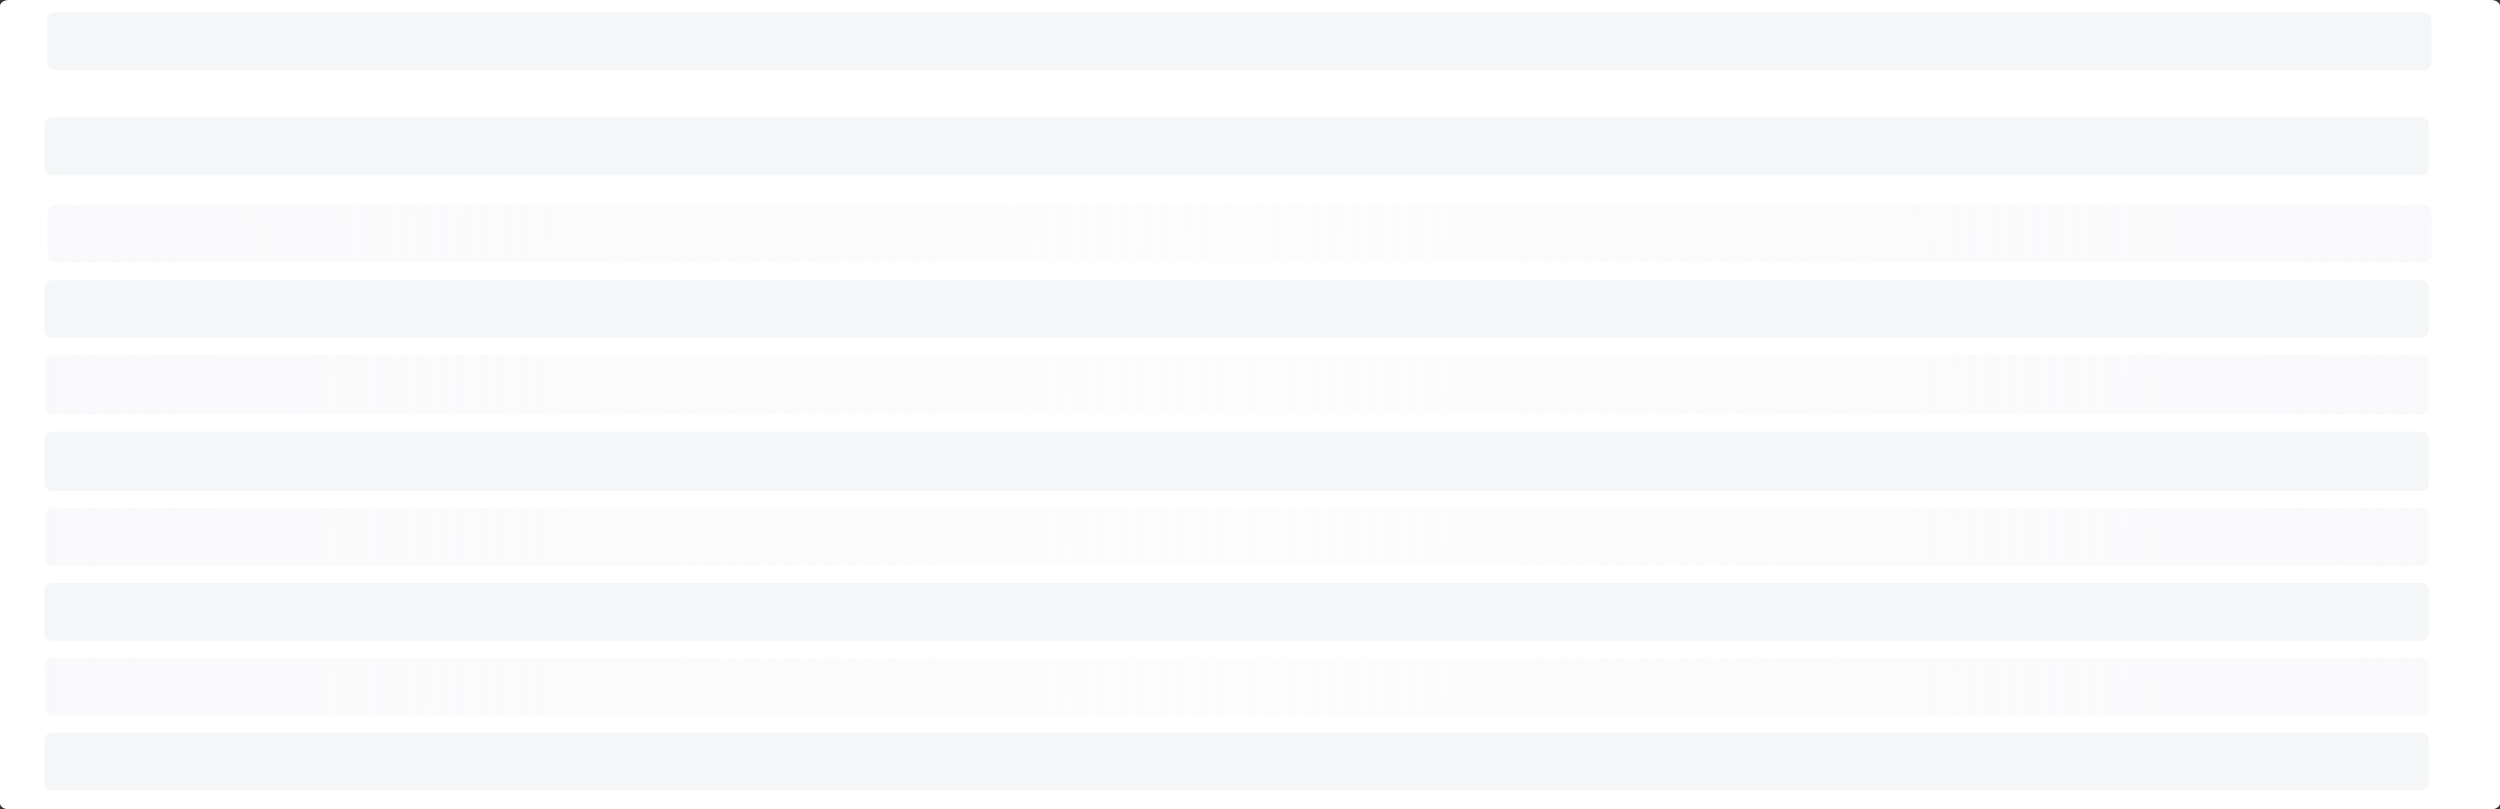 <svg width="1007" height="326" viewBox="0 0 1007 326" fill="none" xmlns="http://www.w3.org/2000/svg">
<rect x="0" y="0" width="1007" height="326" fill="#333333" stroke="none"/>
<path d="M0 2.463C0 1.103 1.606 0 3.588 0H1003.41C1005.39 0 1007 1.103 1007 2.463V323.537C1007 324.897 1005.39 326 1003.41 326H3.588C1.606 326 0 324.897 0 323.537V2.463Z" fill="white"/>
<path d="M17.939 115.906C17.939 114.249 19.283 112.906 20.939 112.906H975.297C976.954 112.906 978.297 114.249 978.297 115.906V133.192C978.297 134.849 976.954 136.192 975.297 136.192H20.939C19.283 136.192 17.939 134.849 17.939 133.192V115.906Z" fill="#F1F2F6" fill-opacity="0.7"/>
<path d="M17.939 50.31C17.939 48.654 19.283 47.31 20.939 47.31H975.297C976.954 47.31 978.297 48.654 978.297 50.31V67.596C978.297 69.253 976.954 70.596 975.297 70.596H20.939C19.283 70.596 17.939 69.253 17.939 67.596V50.31Z" fill="#F1F2F6" fill-opacity="0.7"/>
<path d="M19 8C19 6.343 20.343 5 22 5H976.357C978.014 5 979.357 6.343 979.357 8V25.286C979.357 26.943 978.014 28.286 976.357 28.286H22C20.343 28.286 19 26.943 19 25.286V8Z" fill="#F1F2F6" fill-opacity="0.7"/>
<path d="M17.939 237.813C17.939 236.156 19.283 234.812 20.939 234.812H975.297C976.954 234.812 978.297 236.156 978.297 237.813V255.098C978.297 256.755 976.954 258.098 975.297 258.098H20.939C19.283 258.098 17.939 256.755 17.939 255.098V237.813Z" fill="#F1F2F6" fill-opacity="0.7"/>
<path d="M17.939 176.859C17.939 175.203 19.283 173.859 20.939 173.859H975.297C976.954 173.859 978.297 175.203 978.297 176.859V194.83C978.297 196.487 976.954 197.83 975.297 197.83H20.939C19.283 197.83 17.939 196.487 17.939 194.83V176.859Z" fill="#F1F2F6" fill-opacity="0.7"/>
<path d="M17.939 298.082C17.939 296.425 19.283 295.082 20.939 295.082H975.297C976.954 295.082 978.297 296.425 978.297 298.082V315.368C978.297 317.025 976.954 318.368 975.297 318.368H20.939C19.283 318.368 17.939 317.025 17.939 315.368V298.082Z" fill="#F1F2F6" fill-opacity="0.7"/>
<path d="M19.136 85.455C19.136 83.798 20.479 82.455 22.136 82.455H976.493C978.15 82.455 979.493 83.798 979.493 85.455V102.741C979.493 104.398 978.15 105.741 976.493 105.741H22.136C20.479 105.741 19.136 104.398 19.136 102.741V85.455Z" fill="url(#paint0_linear)" fill-opacity="0.6"/>
<path d="M17.939 146.039C17.939 144.382 19.283 143.039 20.939 143.039H975.297C976.954 143.039 978.297 144.382 978.297 146.039V164.01C978.297 165.667 976.954 167.01 975.297 167.01H20.939C19.283 167.01 17.939 165.667 17.939 164.01V146.039Z" fill="url(#paint1_linear)" fill-opacity="0.6"/>
<path d="M17.939 267.947C17.939 266.29 19.283 264.947 20.939 264.947H975.297C976.954 264.947 978.297 266.29 978.297 267.947V285.233C978.297 286.89 976.954 288.233 975.297 288.233H20.939C19.283 288.233 17.939 286.89 17.939 285.233V267.947Z" fill="url(#paint2_linear)" fill-opacity="0.6"/>
<path d="M17.939 207.678C17.939 206.021 19.283 204.678 20.939 204.678H975.297C976.954 204.678 978.297 206.021 978.297 207.678V224.963C978.297 226.62 976.954 227.963 975.297 227.963H20.939C19.283 227.963 17.939 226.62 17.939 224.963V207.678Z" fill="url(#paint3_linear)" fill-opacity="0.6"/>
<defs>
<linearGradient id="paint0_linear" x1="19.136" y1="105.741" x2="979.383" y2="118.27" gradientUnits="userSpaceOnUse">
<stop stop-color="#F1F2F6" stop-opacity="0.7"/>
<stop offset="0.5" stop-color="#F1F2F6" stop-opacity="0.3"/>
<stop offset="1" stop-color="#F1F2F6" stop-opacity="0.7"/>
</linearGradient>
<linearGradient id="paint1_linear" x1="17.939" y1="167.01" x2="978.196" y2="179.181" gradientUnits="userSpaceOnUse">
<stop stop-color="#F1F2F6" stop-opacity="0.7"/>
<stop offset="0.5" stop-color="#F1F2F6" stop-opacity="0.3"/>
<stop offset="1" stop-color="#F1F2F6" stop-opacity="0.7"/>
</linearGradient>
<linearGradient id="paint2_linear" x1="17.939" y1="288.233" x2="978.187" y2="300.762" gradientUnits="userSpaceOnUse">
<stop stop-color="#F1F2F6" stop-opacity="0.7"/>
<stop offset="0.5" stop-color="#F1F2F6" stop-opacity="0.3"/>
<stop offset="1" stop-color="#F1F2F6" stop-opacity="0.7"/>
</linearGradient>
<linearGradient id="paint3_linear" x1="17.939" y1="227.963" x2="978.187" y2="240.493" gradientUnits="userSpaceOnUse">
<stop stop-color="#F1F2F6" stop-opacity="0.7"/>
<stop offset="0.5" stop-color="#F1F2F6" stop-opacity="0.3"/>
<stop offset="1" stop-color="#F1F2F6" stop-opacity="0.7"/>
</linearGradient>
</defs>
</svg>
